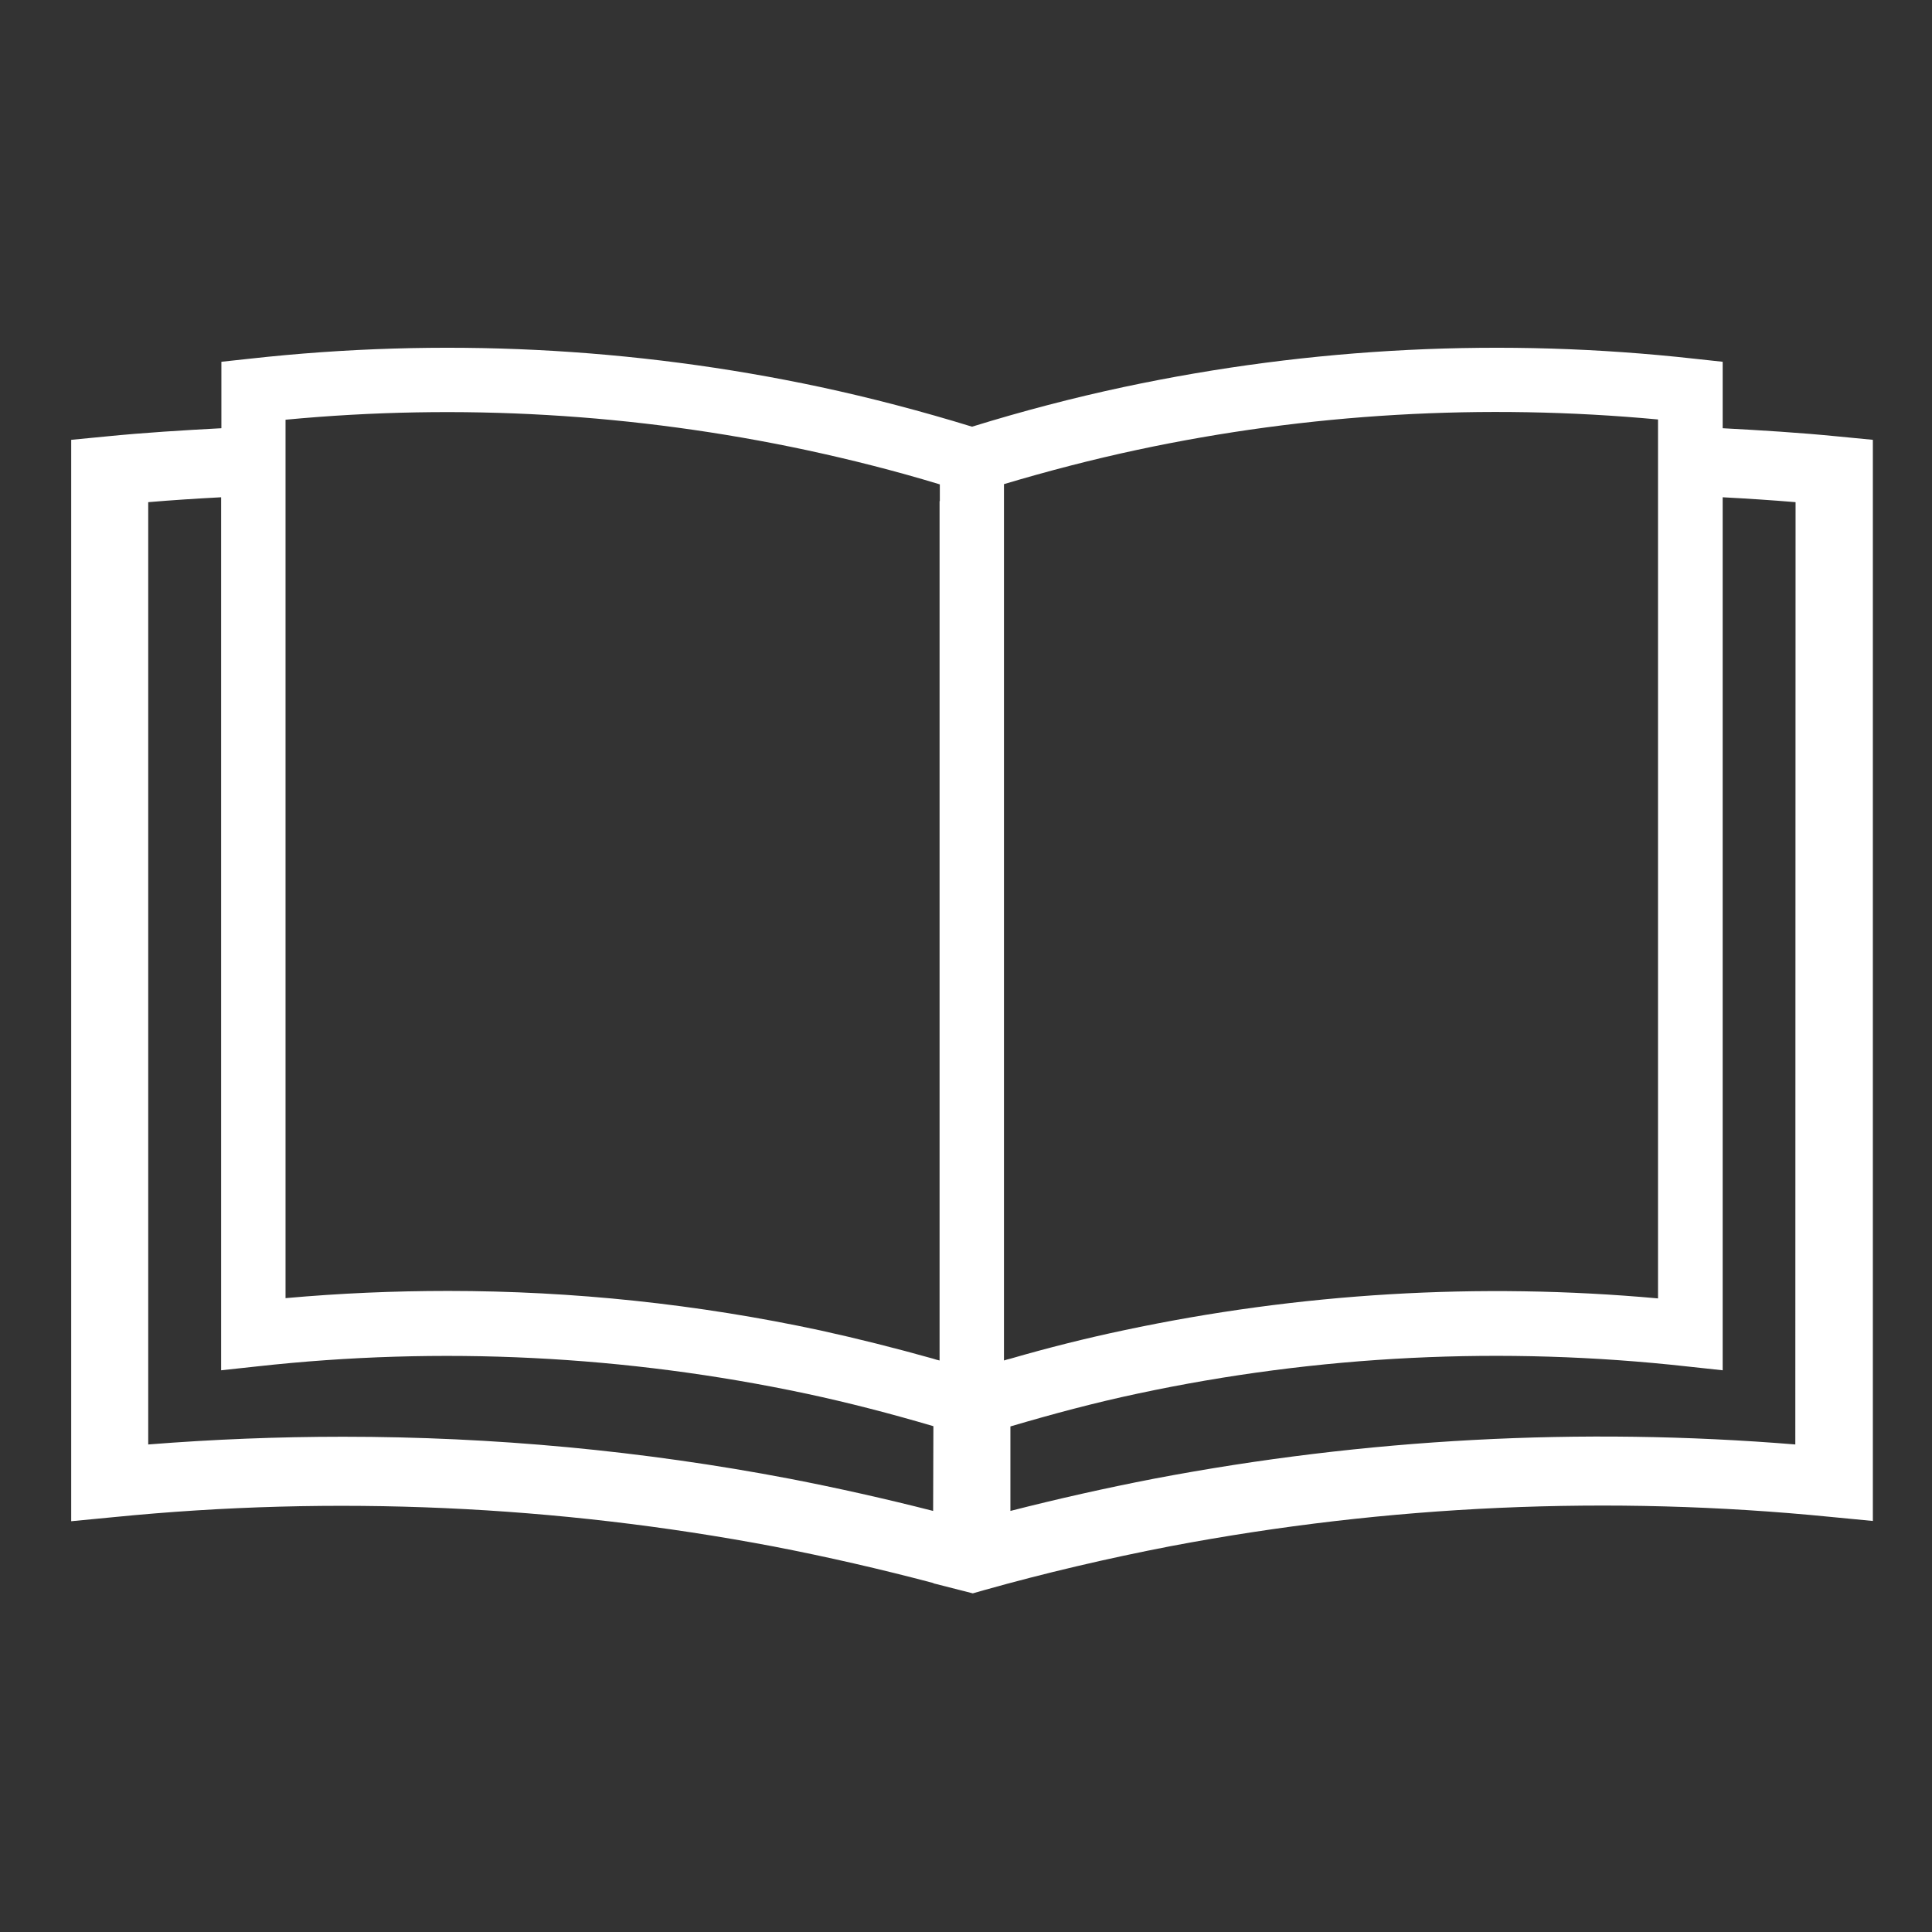 <svg enable-background="new 0 0 75 75" viewBox="0 0 75 75" xmlns="http://www.w3.org/2000/svg"><rect x="0" y="0" width="75" height="75" fill="#333333" stroke="none"/><g transform="translate(-39.056 -27.056)"><path d="m39.36 26.85h75v75h-75z" fill="none"/><path d="m110.42 44c-1.5-.15-3-.24-4.49-.32v-2.58l-1.11-.12c-7.39-.82-14.86-.45-22.14 1.1-1.97.42-3.95.94-5.89 1.54-1.95-.6-3.93-1.12-5.89-1.54-7.27-1.55-14.75-1.92-22.14-1.1l-1.11.12v2.58c-1.5.08-2.99.17-4.49.32l-1.34.13v41.98l1.66-.16c8.55-.85 17.17-.46 25.61 1.14 2.07.4 4.16.88 6.2 1.42v.01c.51.13 1.02.26 1.53.39l.42-.12c2.38-.67 4.82-1.24 7.25-1.71 8.44-1.6 17.06-1.99 25.61-1.14l1.66.16v-41.97zm-35.14 41.71c-1.84-.47-3.71-.89-5.57-1.25-5.71-1.09-11.51-1.63-17.33-1.63-2.52 0-5.04.1-7.57.3v-36.58c.94-.08 1.89-.14 2.83-.19v33.89l1.39-.15c7.12-.79 14.33-.43 21.34 1.06 1.64.35 3.29.78 4.92 1.26zm.25-39.2v33.36c-.08-.02-.17-.04-.25-.07-1.46-.41-2.93-.78-4.39-1.1-4.75-1.02-9.59-1.53-14.44-1.53-2.1 0-4.2.09-6.31.28v-34.1c6.76-.64 13.58-.24 20.23 1.18 1.72.37 3.46.81 5.17 1.33v.65zm2.5 0v-.66c1.71-.51 3.44-.96 5.17-1.33 6.64-1.42 13.46-1.81 20.22-1.18v34.12c-6.94-.63-13.94-.21-20.75 1.24-1.47.31-2.94.68-4.39 1.1-.08.02-.17.04-.25.07zm30.72 36.62c-8.32-.68-16.7-.23-24.9 1.33-1.86.36-3.73.78-5.57 1.25v-3.28c1.63-.48 3.27-.92 4.92-1.27 7.01-1.5 14.22-1.85 21.34-1.06l1.39.15v-33.89c.94.05 1.88.11 2.83.19z" fill="#fff"/></g></svg>